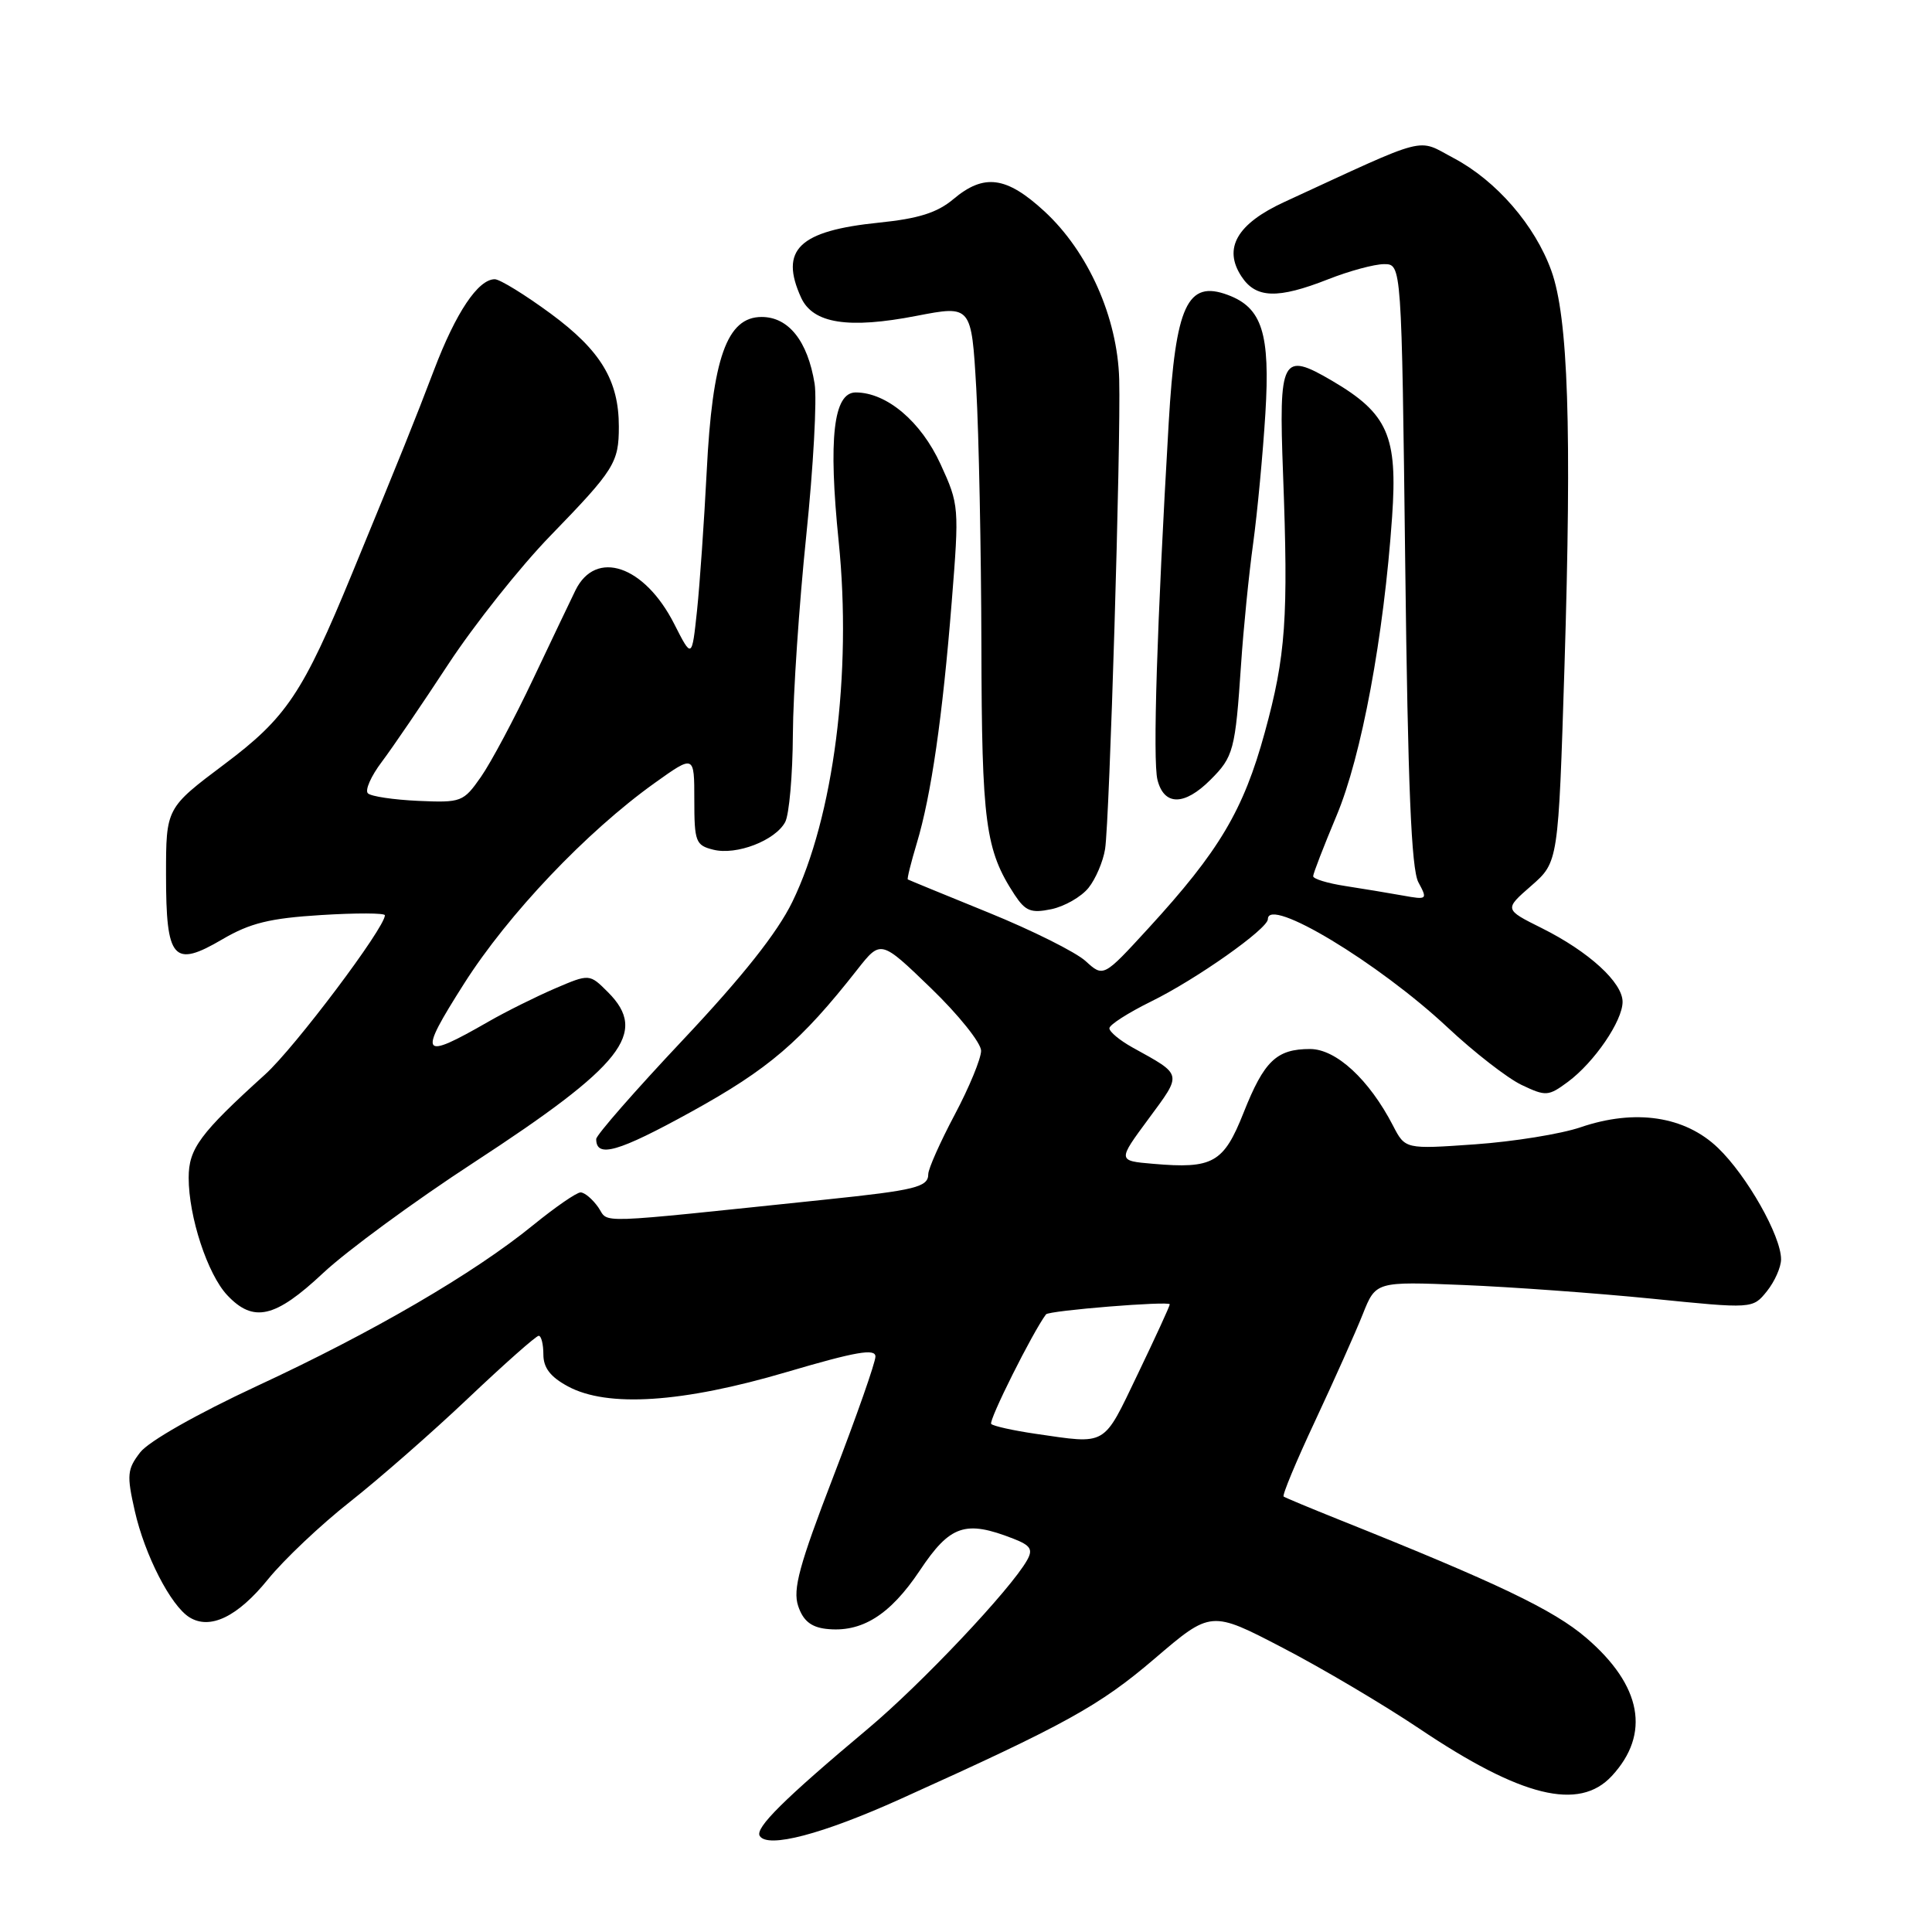 <?xml version="1.0" encoding="UTF-8" standalone="no"?>
<!DOCTYPE svg PUBLIC "-//W3C//DTD SVG 1.1//EN" "http://www.w3.org/Graphics/SVG/1.1/DTD/svg11.dtd" >
<svg xmlns="http://www.w3.org/2000/svg" xmlns:xlink="http://www.w3.org/1999/xlink" version="1.1" viewBox="0 0 256 256">
 <g >
 <path fill="currentColor"
d=" M 119.35 238.36 C 141.23 228.49 145.66 226.04 152.98 219.79 C 160.46 213.39 160.46 213.39 169.98 218.35 C 175.22 221.07 183.35 225.89 188.05 229.04 C 201.57 238.13 209.23 240.01 213.57 235.33 C 218.74 229.75 217.55 223.34 210.18 217.02 C 205.85 213.31 198.45 209.77 177.50 201.39 C 173.65 199.85 170.32 198.46 170.09 198.30 C 169.87 198.15 171.75 193.63 174.27 188.26 C 176.78 182.89 179.62 176.54 180.57 174.15 C 182.30 169.80 182.30 169.80 193.90 170.27 C 200.28 170.53 211.52 171.35 218.87 172.08 C 232.24 173.43 232.24 173.43 234.12 171.10 C 235.15 169.82 236.00 167.91 236.00 166.86 C 236.00 163.77 231.48 155.79 227.65 152.11 C 223.26 147.89 216.67 146.90 209.43 149.37 C 206.83 150.26 200.54 151.27 195.45 151.63 C 186.20 152.28 186.20 152.28 184.58 149.15 C 181.42 143.04 177.04 139.00 173.59 139.00 C 169.14 139.00 167.50 140.58 164.78 147.44 C 162.14 154.10 160.72 154.90 152.79 154.21 C 148.08 153.81 148.08 153.81 152.19 148.25 C 156.68 142.16 156.76 142.50 150.07 138.80 C 148.38 137.86 147.00 136.72 147.00 136.25 C 147.00 135.79 149.49 134.20 152.53 132.70 C 158.49 129.78 168.00 123.07 168.00 121.79 C 168.00 118.74 182.62 127.55 191.79 136.12 C 195.32 139.43 199.75 142.87 201.62 143.76 C 204.84 145.29 205.16 145.27 207.76 143.35 C 211.25 140.76 215.00 135.28 215.00 132.75 C 215.00 130.18 210.52 126.09 204.31 122.99 C 199.31 120.50 199.31 120.50 202.90 117.37 C 206.49 114.23 206.49 114.23 207.30 88.37 C 208.28 56.70 207.80 42.08 205.56 35.87 C 203.39 29.85 198.29 23.96 192.64 20.96 C 187.63 18.31 189.65 17.79 170.19 26.76 C 163.91 29.65 162.04 32.89 164.50 36.63 C 166.41 39.55 169.29 39.64 176.00 37.00 C 178.79 35.90 182.12 35.00 183.40 35.00 C 185.72 35.00 185.72 35.00 186.20 74.77 C 186.55 104.15 187.01 115.15 187.94 116.90 C 189.18 119.20 189.13 119.25 185.86 118.66 C 184.01 118.33 180.59 117.76 178.25 117.40 C 175.91 117.04 174.00 116.46 174.00 116.10 C 174.00 115.75 175.40 112.14 177.10 108.08 C 180.41 100.21 183.36 84.35 184.46 68.50 C 185.21 57.76 183.90 54.79 176.50 50.45 C 169.85 46.55 169.43 47.36 170.01 62.78 C 170.73 81.94 170.38 86.88 167.59 97.05 C 164.76 107.38 161.56 112.76 152.17 123.00 C 146.21 129.50 146.21 129.50 143.85 127.35 C 142.56 126.17 136.78 123.28 131.00 120.93 C 125.22 118.58 120.40 116.60 120.29 116.53 C 120.17 116.46 120.71 114.30 121.48 111.73 C 123.39 105.39 124.89 95.01 126.11 79.73 C 127.11 67.19 127.09 66.87 124.63 61.51 C 122.04 55.85 117.50 52.01 113.39 52.00 C 110.43 52.00 109.74 58.09 111.13 71.76 C 112.91 89.21 110.46 108.28 104.99 119.50 C 103.00 123.59 98.40 129.39 90.54 137.74 C 84.19 144.48 79.00 150.41 79.00 150.93 C 79.00 153.49 81.90 152.66 91.59 147.32 C 101.85 141.66 106.10 138.03 113.60 128.47 C 116.71 124.52 116.71 124.52 123.35 130.93 C 127.01 134.46 130.00 138.20 130.00 139.23 C 130.00 140.26 128.43 144.08 126.50 147.71 C 124.58 151.33 123.00 154.88 123.00 155.58 C 123.00 157.29 121.30 157.71 109.50 158.94 C 77.92 162.23 80.78 162.14 79.27 159.97 C 78.51 158.89 77.46 158.00 76.93 158.00 C 76.40 158.00 73.58 159.95 70.65 162.33 C 62.81 168.72 49.43 176.52 34.08 183.64 C 26.11 187.35 19.71 190.98 18.58 192.44 C 16.85 194.68 16.78 195.45 17.86 200.21 C 19.18 206.05 22.62 212.76 25.10 214.30 C 27.83 216.00 31.48 214.24 35.50 209.28 C 37.63 206.65 42.52 202.03 46.37 199.00 C 50.21 195.97 57.28 189.79 62.06 185.25 C 66.85 180.71 71.04 177.00 71.38 177.00 C 71.72 177.00 72.00 178.11 72.00 179.47 C 72.00 181.24 72.93 182.45 75.25 183.70 C 80.48 186.53 90.42 185.88 104.25 181.80 C 113.41 179.10 116.00 178.65 116.00 179.75 C 116.00 180.53 113.49 187.68 110.43 195.63 C 105.90 207.39 105.03 210.60 105.76 212.80 C 106.40 214.73 107.45 215.59 109.43 215.83 C 114.14 216.38 117.92 214.03 121.88 208.10 C 125.90 202.07 127.91 201.39 134.29 203.89 C 136.57 204.78 136.90 205.31 136.09 206.74 C 133.93 210.59 122.08 223.14 115.00 229.07 C 103.85 238.42 100.02 242.22 100.67 243.27 C 101.71 244.95 108.97 243.05 119.35 238.36 Z  M 42.82 168.68 C 45.95 165.75 54.91 159.17 62.75 154.06 C 82.55 141.14 85.94 136.85 80.56 131.47 C 78.11 129.02 78.11 129.02 73.51 130.99 C 70.99 132.08 67.02 134.05 64.71 135.38 C 55.68 140.56 55.34 140.02 61.49 130.34 C 67.33 121.14 77.74 110.19 86.75 103.75 C 92.00 100.00 92.00 100.00 92.00 105.98 C 92.00 111.54 92.18 112.01 94.52 112.59 C 97.58 113.36 102.72 111.38 104.04 108.93 C 104.57 107.94 105.03 102.71 105.06 97.32 C 105.09 91.92 105.89 80.08 106.83 71.00 C 107.77 61.92 108.27 52.85 107.94 50.84 C 107.02 45.18 104.49 42.00 100.92 42.00 C 96.32 42.00 94.39 47.43 93.64 62.50 C 93.30 69.10 92.73 77.38 92.36 80.90 C 91.68 87.29 91.68 87.29 89.33 82.66 C 85.39 74.92 78.95 72.73 76.25 78.22 C 75.63 79.48 73.11 84.78 70.63 90.00 C 68.16 95.22 65.05 101.05 63.73 102.94 C 61.40 106.27 61.14 106.37 55.41 106.12 C 52.16 105.97 49.16 105.53 48.75 105.12 C 48.33 104.72 49.16 102.84 50.59 100.95 C 52.02 99.05 55.99 93.22 59.41 88.00 C 62.84 82.78 68.91 75.13 72.92 71.00 C 81.41 62.25 82.00 61.31 82.00 56.53 C 82.00 50.42 79.60 46.44 72.96 41.55 C 69.56 39.05 66.23 37.00 65.56 37.00 C 63.36 37.00 60.41 41.40 57.52 49.00 C 54.84 56.03 53.35 59.73 46.65 76.00 C 40.12 91.87 37.96 95.09 29.75 101.25 C 22.00 107.07 22.00 107.07 22.00 115.91 C 22.00 127.18 22.96 128.28 29.47 124.46 C 33.14 122.31 35.75 121.67 42.53 121.25 C 47.19 120.96 51.00 120.97 51.00 121.28 C 51.00 122.94 39.06 138.81 35.14 142.36 C 26.49 150.19 25.00 152.20 25.00 156.06 C 25.00 161.23 27.50 168.84 30.11 171.62 C 33.58 175.31 36.46 174.65 42.82 168.68 Z  M 144.23 117.65 C 145.18 116.47 146.17 114.15 146.43 112.50 C 147.02 108.73 148.53 58.66 148.30 50.27 C 148.08 42.07 144.20 33.36 138.39 28.00 C 133.35 23.36 130.39 22.96 126.31 26.40 C 124.18 28.19 121.69 28.97 116.48 29.50 C 105.86 30.58 103.26 33.08 106.15 39.44 C 107.72 42.87 112.40 43.61 121.46 41.85 C 128.72 40.45 128.72 40.45 129.36 51.47 C 129.70 57.54 130.01 72.85 130.04 85.50 C 130.09 109.08 130.56 112.63 134.44 118.56 C 135.88 120.74 136.62 121.03 139.32 120.47 C 141.07 120.10 143.28 118.83 144.23 117.65 Z  M 160.38 103.34 C 163.45 100.28 163.68 99.43 164.45 88.00 C 164.76 83.33 165.48 76.12 166.05 72.00 C 166.61 67.88 167.34 60.12 167.67 54.78 C 168.32 44.18 167.24 40.77 162.69 39.08 C 157.33 37.08 155.77 40.45 154.86 56.00 C 153.30 82.76 152.73 100.78 153.37 103.33 C 154.24 106.79 156.93 106.79 160.38 103.34 Z  M 137.18 189.98 C 134.26 189.55 131.63 188.97 131.34 188.68 C 130.95 188.28 136.83 176.52 138.60 174.16 C 138.98 173.65 155.00 172.36 155.00 172.83 C 155.00 173.06 153.09 177.22 150.75 182.09 C 146.10 191.77 146.78 191.37 137.18 189.98 Z "/>
</g>
</svg>